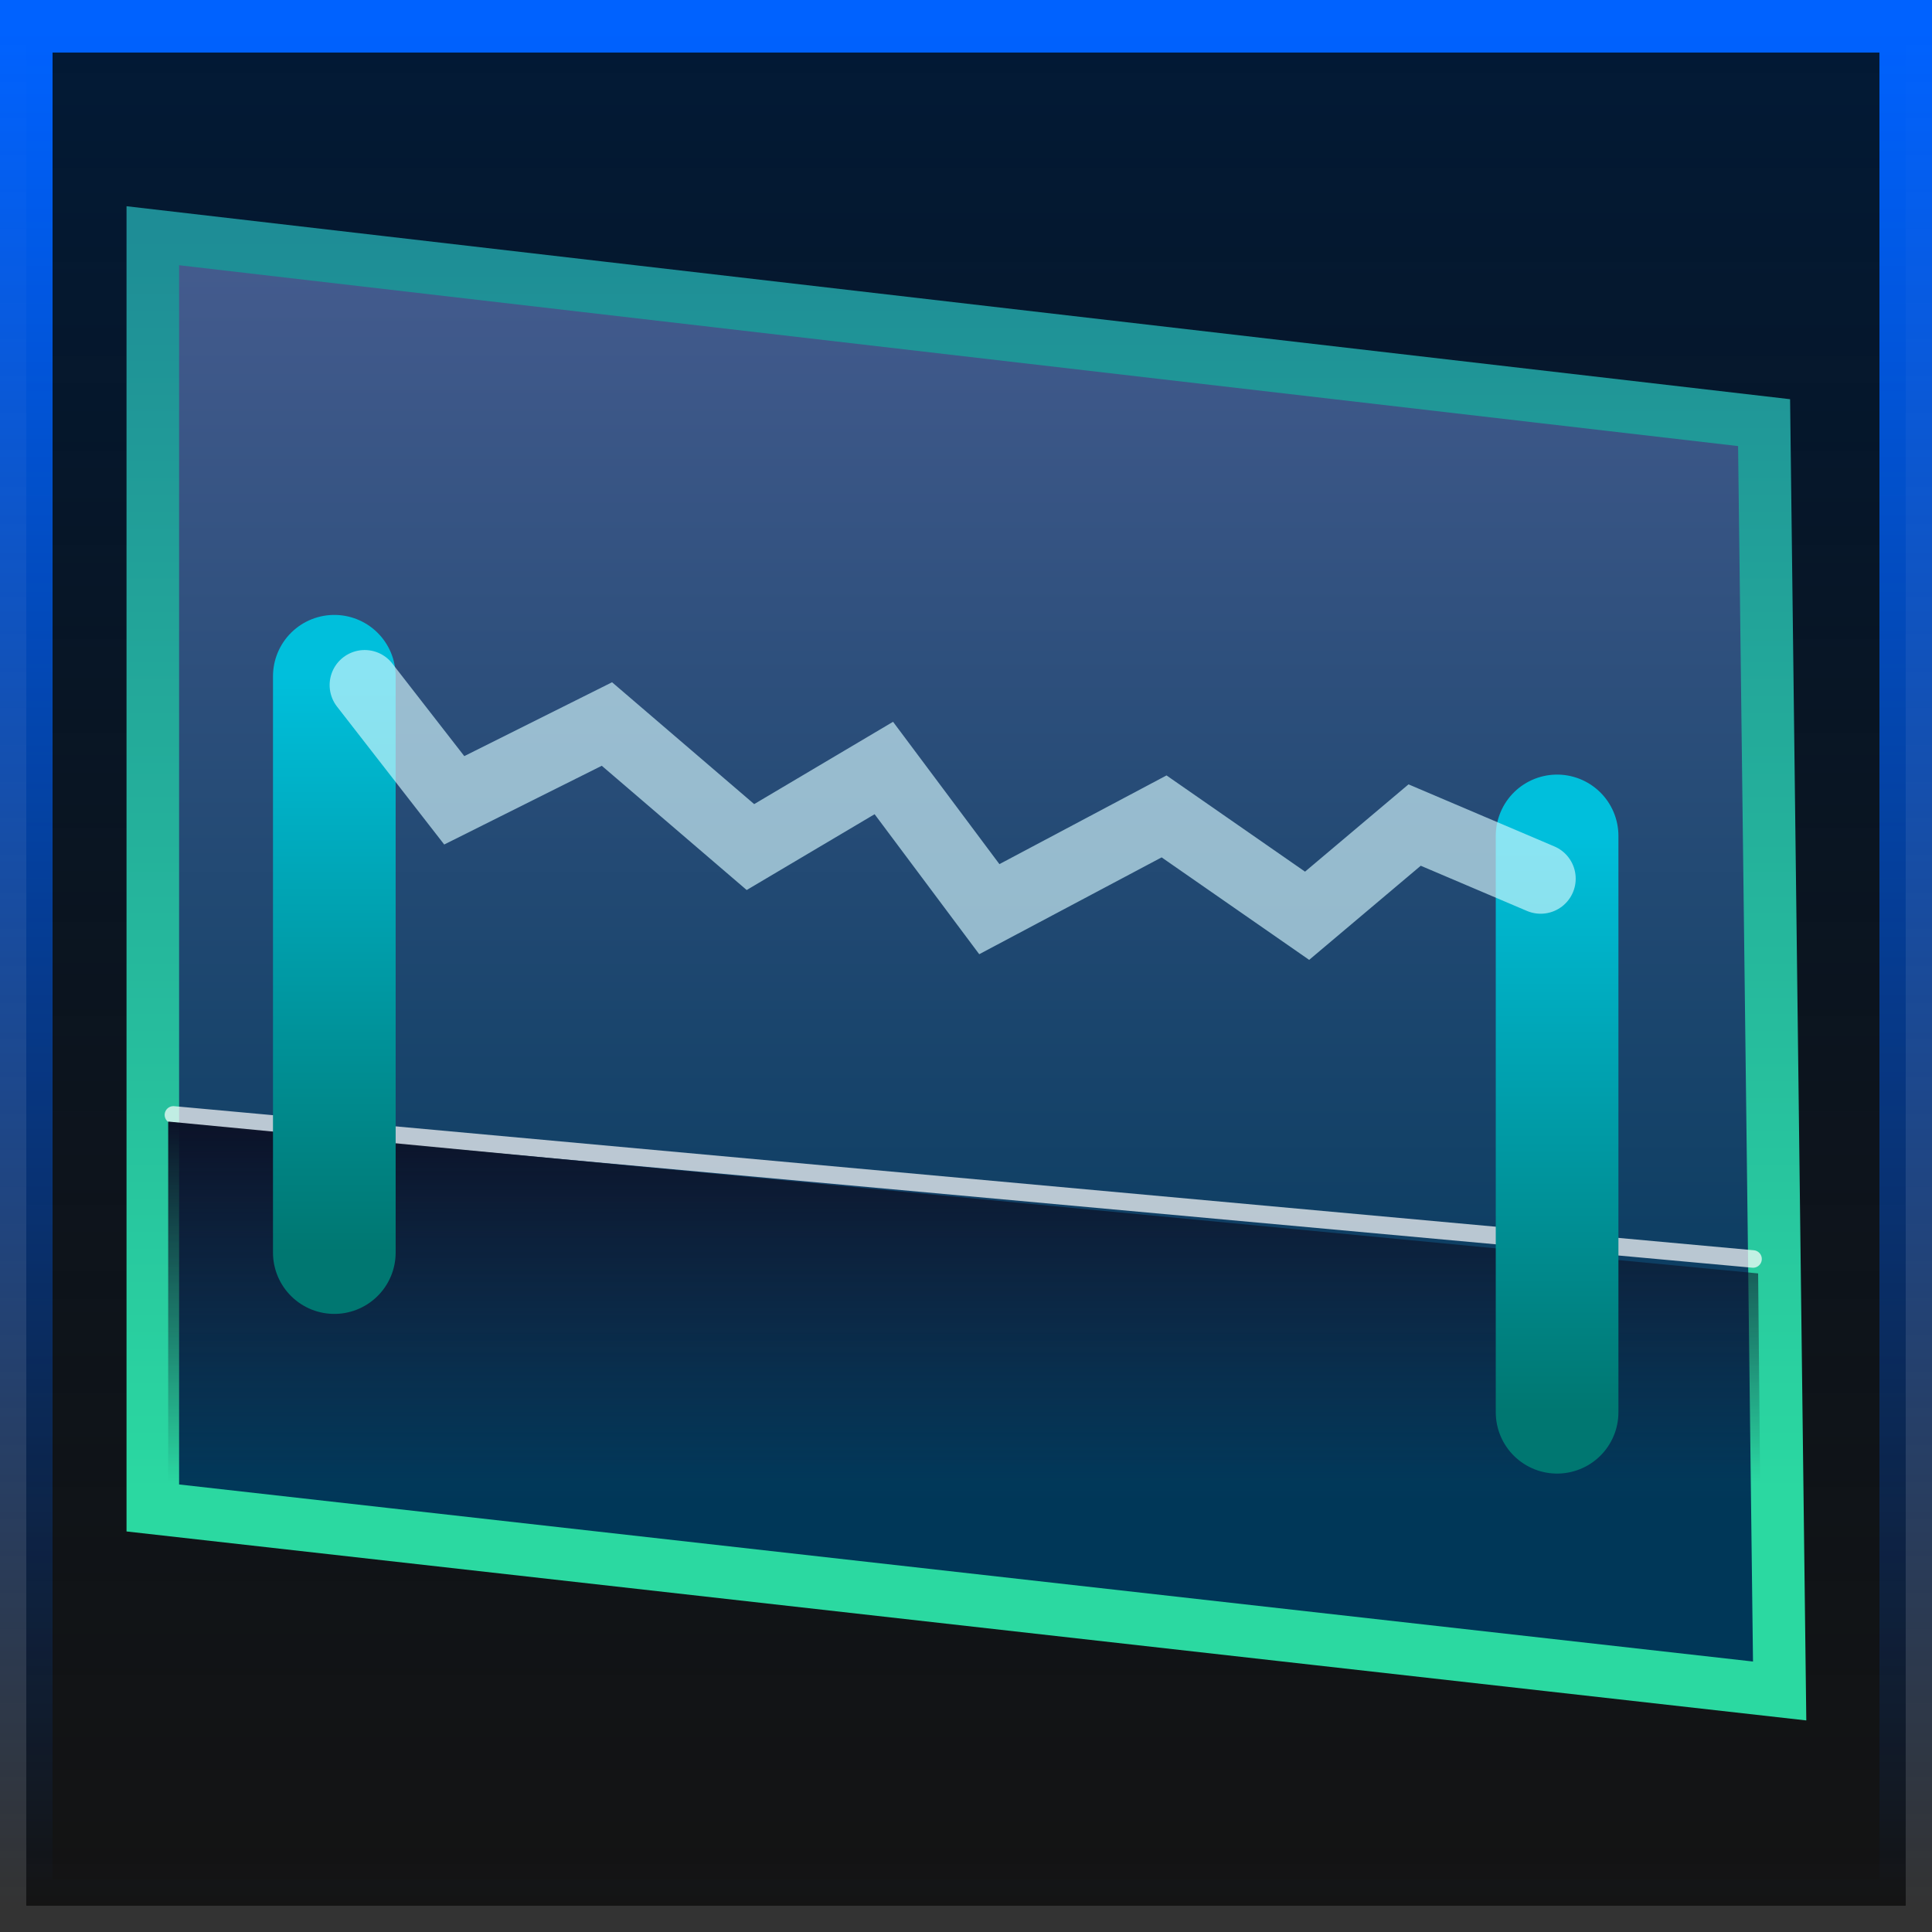 <svg version="1.1" xmlns="http://www.w3.org/2000/svg" xmlns:xlink="http://www.w3.org/1999/xlink" width="55.125" height="55.125" viewBox="0,0,55.125,55.125"><rect x="0" y="0" width="55.125" height="55.125" fill="#333333" stroke="none"/><defs><linearGradient x1="239.745" y1="152.698" x2="239.745" y2="206.323" gradientUnits="userSpaceOnUse" id="color-1"><stop offset="0" stop-color="#021a36"/><stop offset="1" stop-color="#000000" stop-opacity="0.609"/></linearGradient><linearGradient x1="239.745" y1="152.698" x2="239.745" y2="206.323" gradientUnits="userSpaceOnUse" id="color-2"><stop offset="0" stop-color="#0062ff"/><stop offset="1" stop-color="#0062ff" stop-opacity="0"/></linearGradient><linearGradient x1="239.641" y1="158.673" x2="239.641" y2="194.974" gradientUnits="userSpaceOnUse" id="color-3"><stop offset="0" stop-color="#455c8f"/><stop offset="1" stop-color="#003758"/></linearGradient><linearGradient x1="239.641" y1="158.673" x2="239.641" y2="194.974" gradientUnits="userSpaceOnUse" id="color-4"><stop offset="0" stop-color="#1e8d96"/><stop offset="1" stop-color="#2bd9a1"/></linearGradient><linearGradient x1="239.664" y1="183.948" x2="239.664" y2="194.223" gradientUnits="userSpaceOnUse" id="color-5"><stop offset="0" stop-color="#0b1228"/><stop offset="1" stop-color="#0b1228" stop-opacity="0"/></linearGradient><linearGradient x1="221.722" y1="171.243" x2="221.722" y2="187.688" gradientUnits="userSpaceOnUse" id="color-6"><stop offset="0" stop-color="#00bfdc"/><stop offset="1" stop-color="#007771"/></linearGradient><linearGradient x1="256.611" y1="175.799" x2="256.611" y2="192.243" gradientUnits="userSpaceOnUse" id="color-7"><stop offset="0" stop-color="#00bfdc"/><stop offset="1" stop-color="#007771"/></linearGradient></defs><g transform="translate(-212.183,-151.948)"><g data-paper-data="{&quot;isPaintingLayer&quot;:true}" fill-rule="nonzero" stroke-linejoin="miter" stroke-miterlimit="10" stroke-dasharray="" stroke-dashoffset="0" style="mix-blend-mode: normal"><path d="M212.933,206.323v-53.625h53.625v53.625z" fill="url(#color-1)" stroke="url(#color-2)" stroke-width="1.5" stroke-linecap="butt"/><path d="M216.543,194.974v-36.3l45.974,5.333l0.444,36.189z" fill="url(#color-3)" stroke="url(#color-4)" stroke-width="1.5" stroke-linecap="butt"/><g><path d="M217.131,183.759l45.071,4.111" fill="none" stroke-opacity="0.71" stroke="#ffffff" stroke-width="0.5" stroke-linecap="round"/><path d="M216.982,194.223v-10.274l45.365,4.333l0.111,11.497z" data-paper-data="{&quot;index&quot;:null}" fill="url(#color-5)" stroke="none" stroke-width="0" stroke-linecap="butt"/></g><path d="M221.722,171.243v16.444" fill="none" stroke="url(#color-6)" stroke-width="3.5" stroke-linecap="round"/><path d="M256.611,175.799v16.444" fill="none" stroke="url(#color-7)" stroke-width="3.5" stroke-linecap="round"/><path d="M222.588,171.495l2.556,3.288l4.356,-2.177l4.095,3.511l3.806,-2.256l3.01,4.028l4.986,-2.647l4.081,2.835l3.068,-2.588l3.596,1.53" fill="none" stroke-opacity="0.645" stroke="#d6faff" stroke-width="2" stroke-linecap="round"/></g></g></svg>